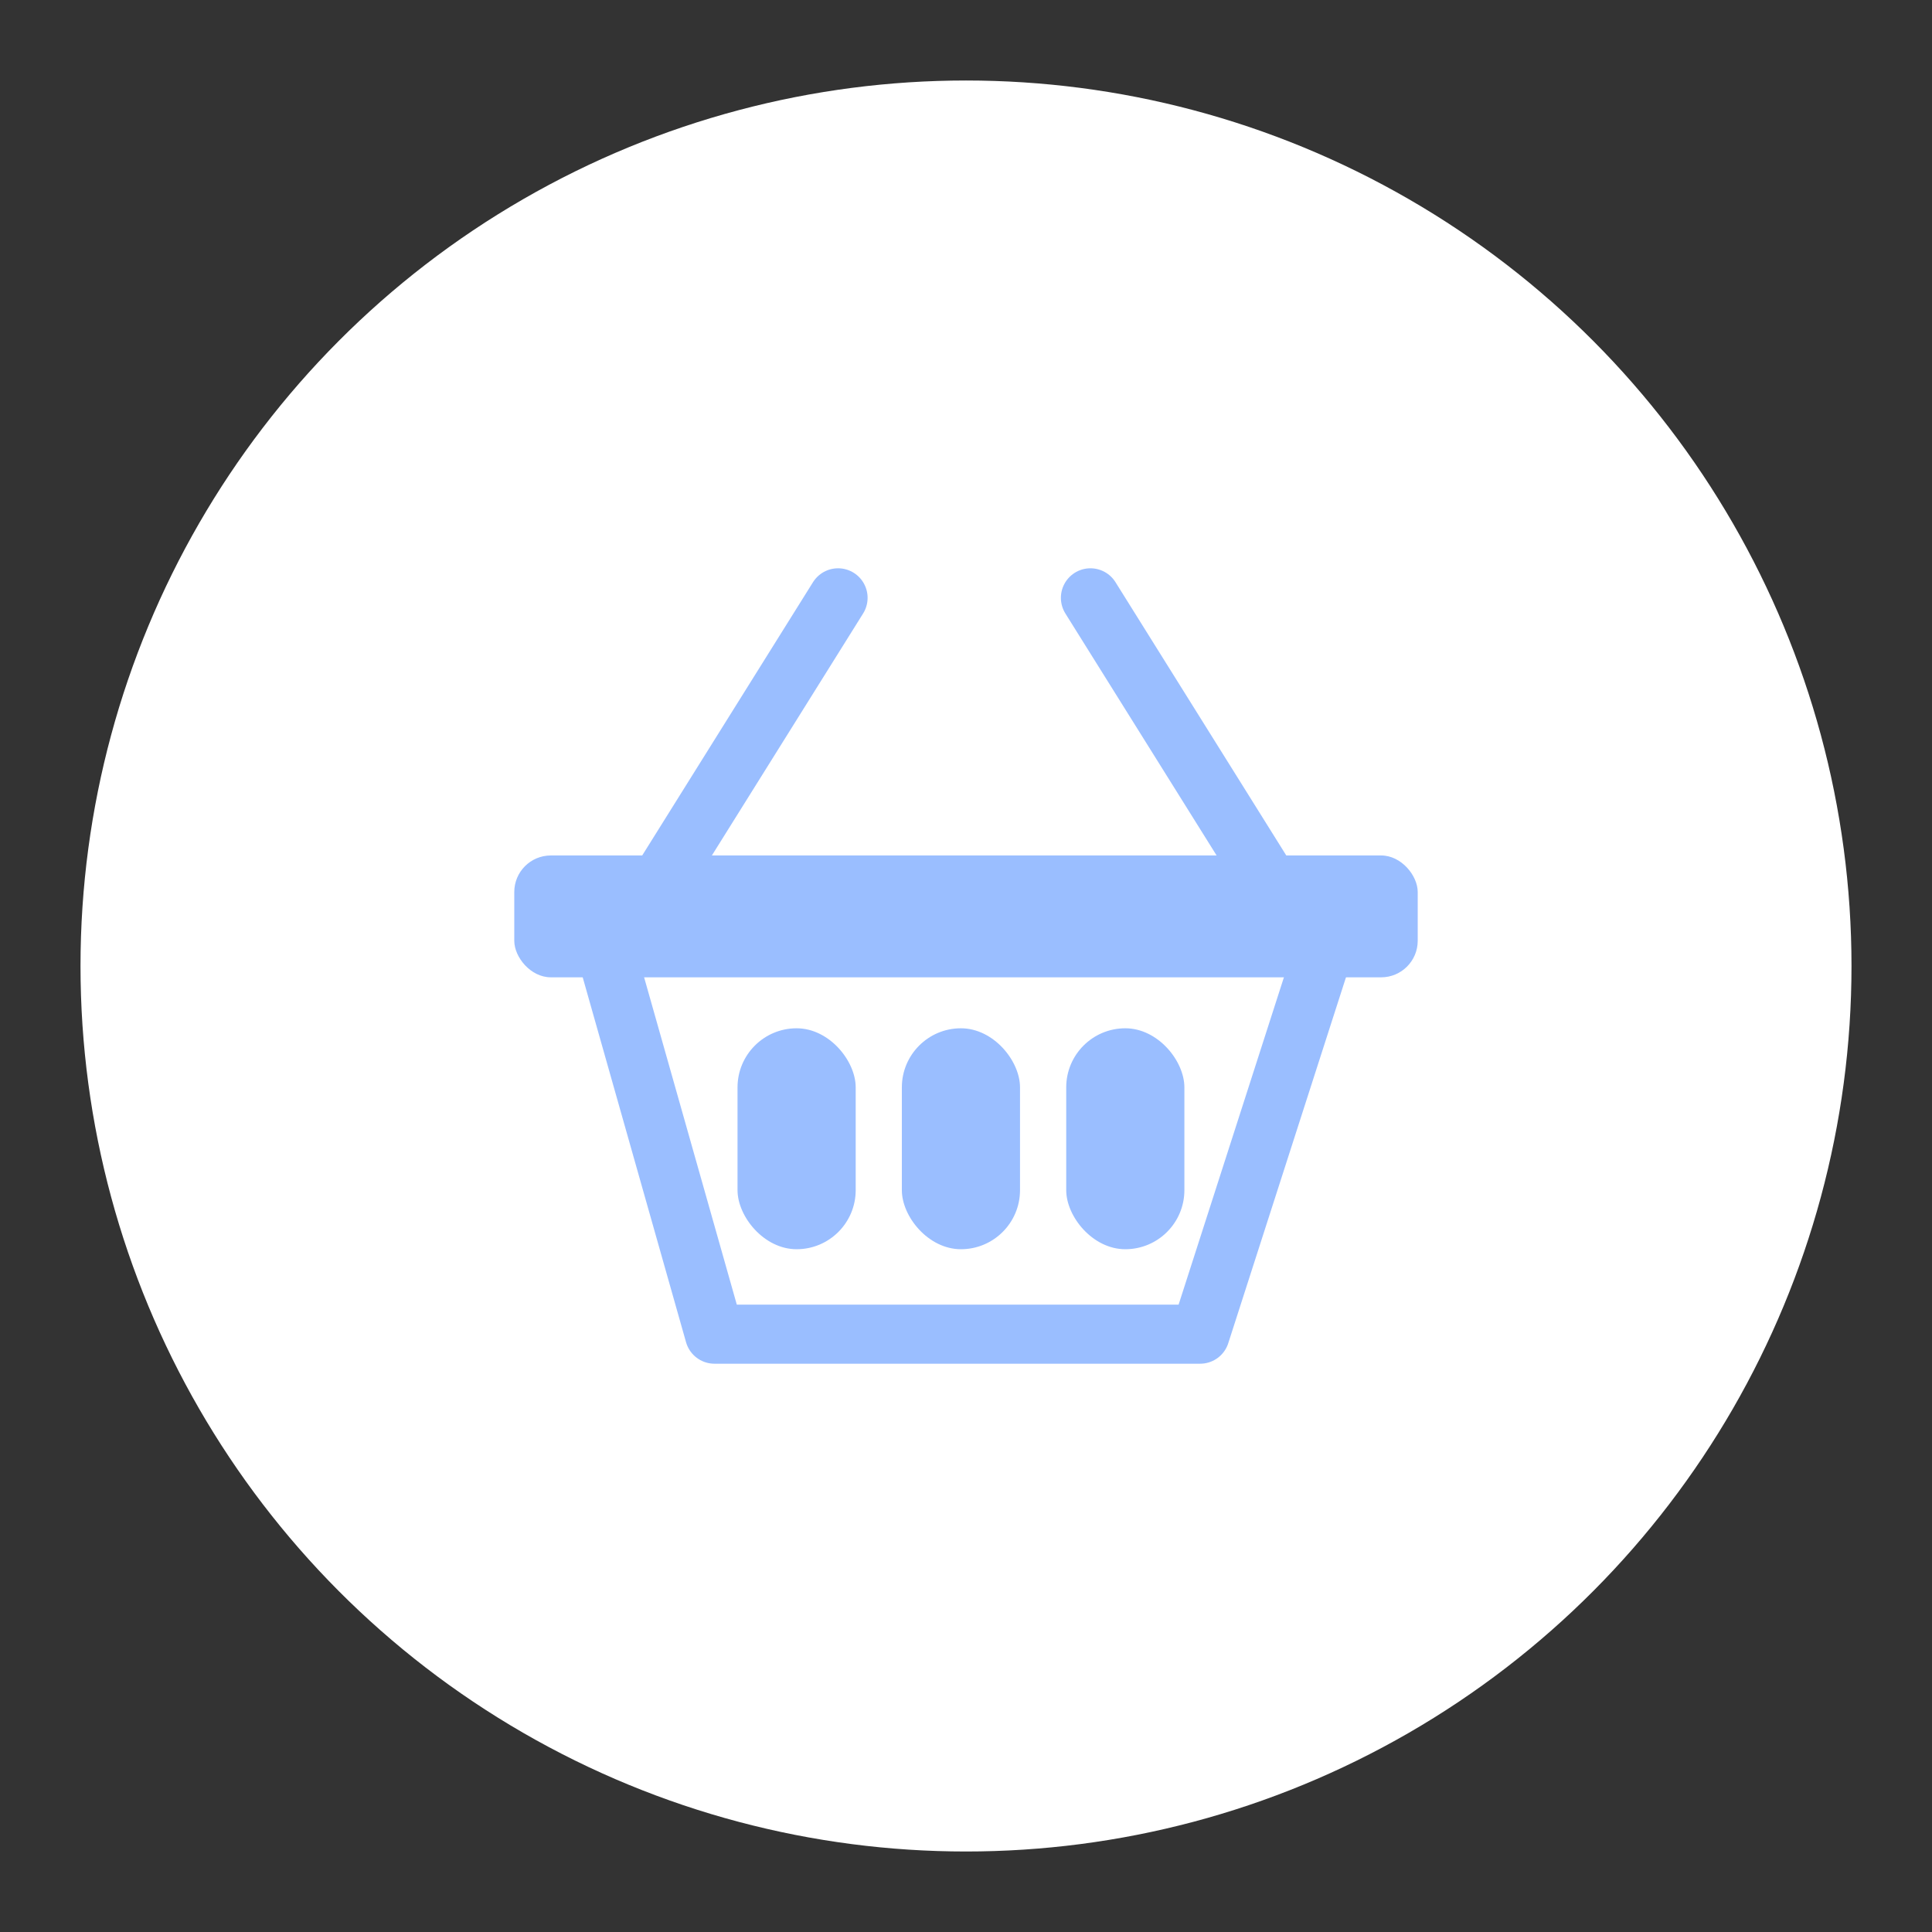 <?xml version="1.0" encoding="UTF-8"?>
<svg version="1.1" viewBox="0 0 192 192" xmlns="http://www.w3.org/2000/svg">
 <rect x="0" y="0" width="192" height="192" fill="#333333" stroke="none"/>
 <circle class="a" cx="96" cy="96" r="88" style="fill:#fff"/>
 <rect x="51.108" y="85.015" width="89.783" height="12.11" ry="3.633" style="fill:#9abeff;stroke-linecap:round;stroke-linejoin:round;stroke-width:5.872"/>
 <path d="m65.121 88.475 18.164-29.063" style="fill:#9abeff;stroke-linecap:round;stroke-linejoin:round;stroke-width:5.872;stroke:#9abeff"/>
 <path d="m126.53 88.475-18.164-29.063" style="fill:#9abeff;stroke-linecap:round;stroke-linejoin:round;stroke-width:5.872;stroke:#9abeff"/>
 <path d="m59.931 93.492 11.072 39.096h48.265l12.801-39.788" style="fill:none;stroke-linecap:round;stroke-linejoin:round;stroke-width:5.872;stroke:#9abeff"/>
 <rect x="73.295" y="102.19" width="11.743" height="21.957" ry="5.872" style="fill:#9abeff"/>
 <rect x="89.625" y="102.19" width="11.743" height="21.957" ry="5.872" style="fill:#9abeff"/>
 <rect x="105.96" y="102.19" width="11.743" height="21.957" ry="5.872" style="fill:#9abeff"/>
</svg>
